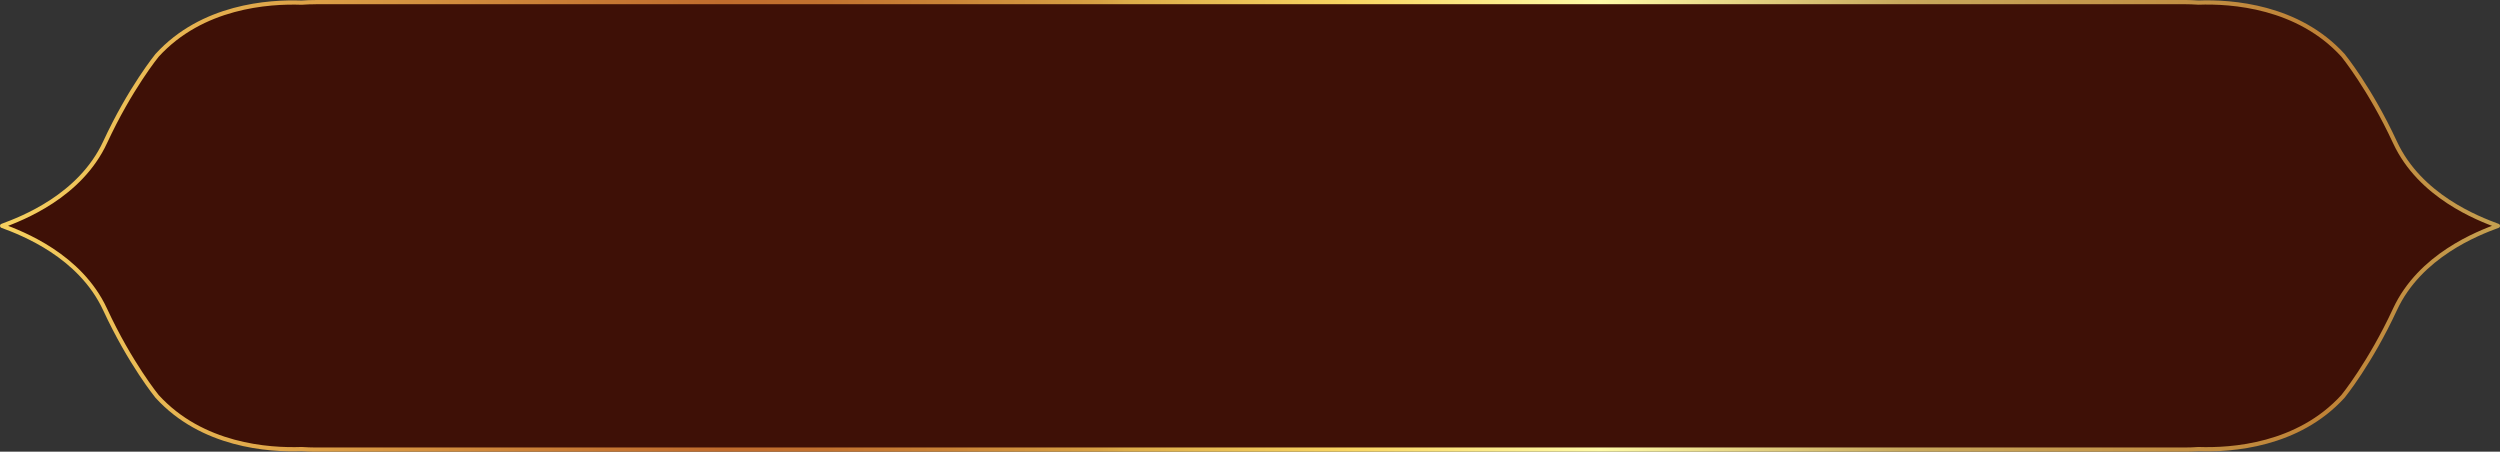 <?xml version="1.0" encoding="UTF-8"?>
<svg id="Layer_2" data-name="Layer 2" xmlns="http://www.w3.org/2000/svg" xmlns:xlink="http://www.w3.org/1999/xlink" viewBox="0 0 443.89 80.2">
  <rect x="0" y="0" width="443.89" height="80.2" fill="#333333" stroke="none"/>
  <defs>
    <style>
      .cls-1 {
        fill: #3e1006;
        stroke: url(#linear-gradient);
        stroke-linecap: round;
        stroke-linejoin: round;
        stroke-width: .75px;
      }
    </style>
    <linearGradient id="linear-gradient" x1="0" y1="40.1" x2="443.89" y2="40.1" gradientUnits="userSpaceOnUse">
      <stop offset="0" stop-color="#f8d462"/>
      <stop offset="0" stop-color="#f6d160"/>
      <stop offset=".14" stop-color="#d99a44"/>
      <stop offset=".24" stop-color="#c67833"/>
      <stop offset=".29" stop-color="#c06c2d"/>
      <stop offset=".33" stop-color="#c2722f"/>
      <stop offset=".38" stop-color="#ca8437"/>
      <stop offset=".44" stop-color="#d7a144"/>
      <stop offset=".45" stop-color="#dcac49"/>
      <stop offset=".54" stop-color="#f8d562"/>
      <stop offset=".64" stop-color="#fefaa7"/>
      <stop offset=".76" stop-color="#c8a95d"/>
      <stop offset=".93" stop-color="#bf8236"/>
      <stop offset="1" stop-color="#c5a051"/>
    </linearGradient>
  </defs>
  <g id="Layer_1-2" data-name="Layer 1">
    <path class="cls-1" d="M56.04.38c-.83,0-1.66.03-2.48.09-5.89-.21-17.69.61-25.67,9.36,0,0-4.79,5.86-9.23,15.44C14.22,34.84,3.92,38.79.38,40.1c0,0,0,0,.01,0,0,0-.01,0-.01,0,3.55,1.31,13.84,5.26,18.28,14.84,4.44,9.58,9.23,15.44,9.23,15.44,7.98,8.75,19.78,9.57,25.67,9.36.82.05,1.65.09,2.48.09h331.82c.84,0,1.66-.03,2.48-.09,5.89.21,17.69-.61,25.67-9.36,0,0,4.79-5.86,9.23-15.44,4.44-9.58,14.73-13.53,18.28-14.84,0,0,0,0-.01,0,0,0,.01,0,.01,0-3.55-1.31-13.84-5.26-18.28-14.84-4.44-9.58-9.23-15.44-9.23-15.44-7.98-8.75-19.78-9.57-25.67-9.36-.82-.05-1.65-.09-2.48-.09H56.04Z"/>
  </g>
</svg>